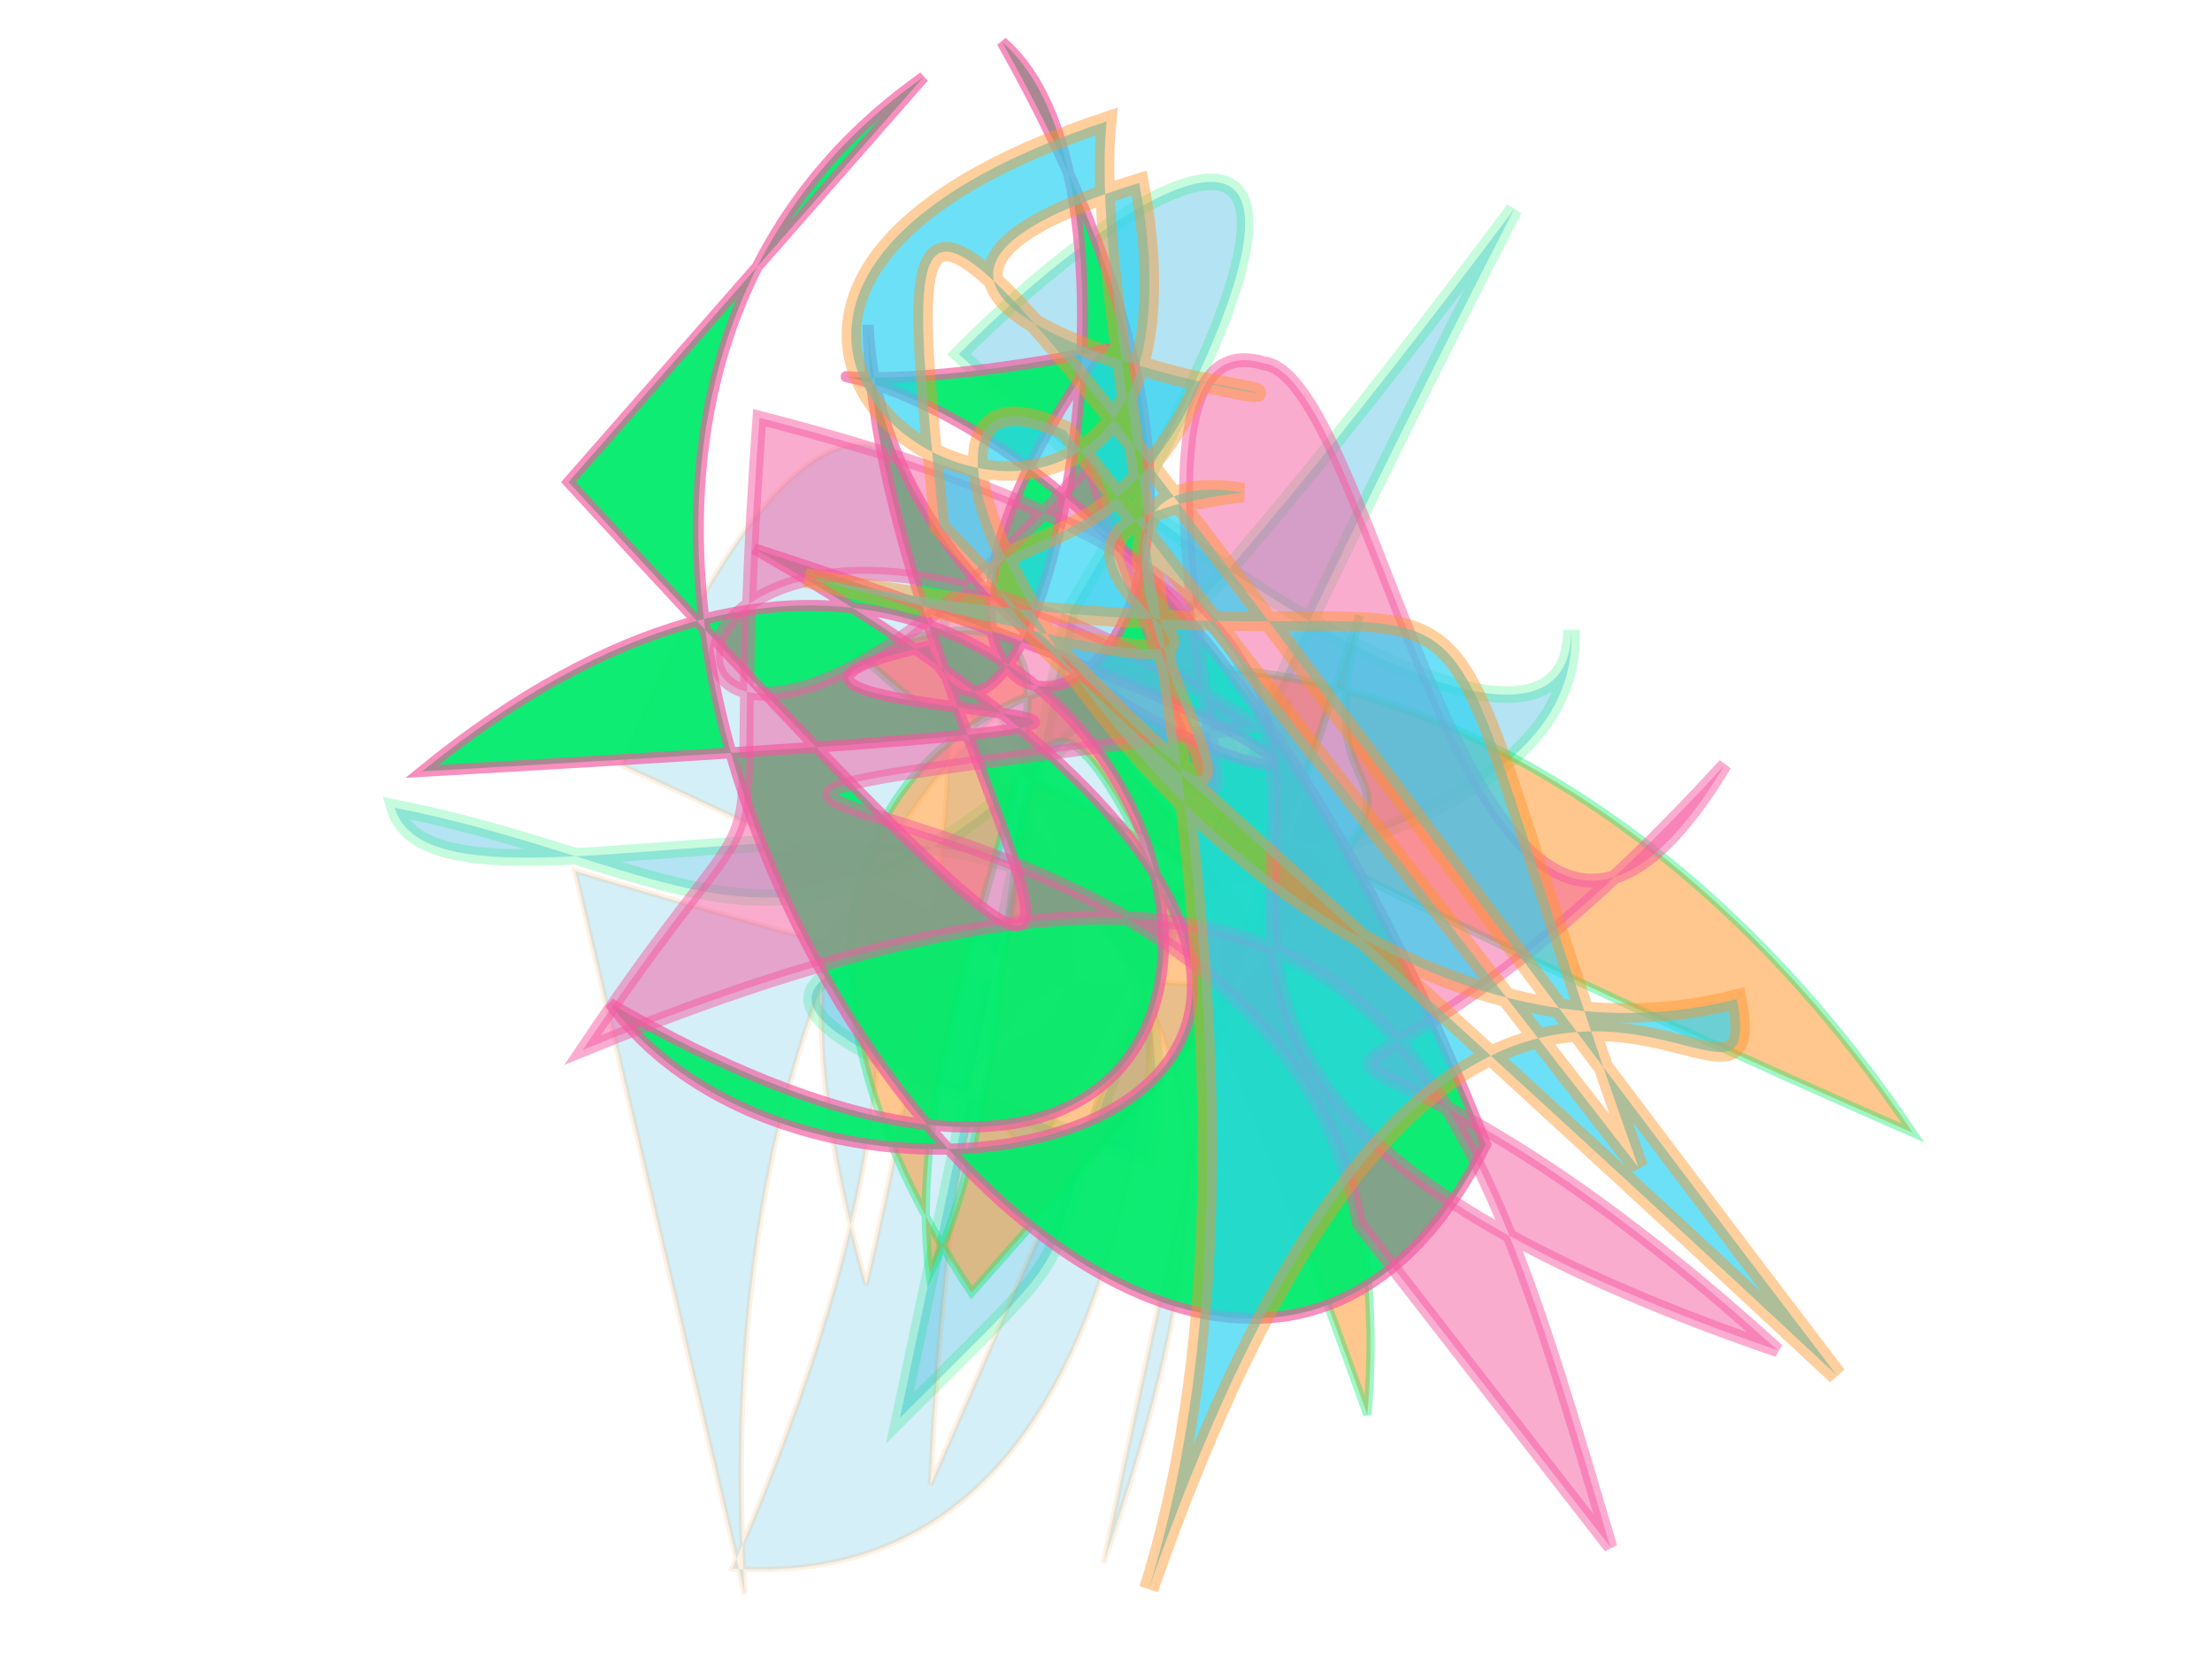 <svg xmlns="http://www.w3.org/2000/svg" xmlns:xlink="http://www.w3.org/1999/xlink" width="800" height="600" version="1.1" viewBox="0 0 800 600"><g fill="none" fill-rule="evenodd" stroke="none" stroke-width="1"><path fill="#0fa6d8" stroke="#02eb6b" stroke-opacity=".715" stroke-width="6" d="M 431,226 C 653,113 548,102 446,126 C 486,271 550,377 581,328 C 512,450 114,131 350,409 C 482,258 169,219 186,157 C 298,262 256,338 644,188 C 197,455 380,405 224,441 Z" opacity=".311" transform="rotate(-32.0 400 300)"/><path fill="#0fa6d8" stroke="#fe9225" stroke-opacity=".755" stroke-width="2" d="M 375,109 C 333,282 323,354 414,124 C 617,194 568,282 231,222 C 436,152 409,285 126,179 C 123,426 685,248 356,377 C 317,299 422,248 160,249 C 607,417 490,367 135,313 C 370,381 335,283 479,231 C 272,382 349,193 281,280 C 566,440 505,140 117,184 Z" opacity=".177" transform="rotate(-87.0 400 300)"/><path fill="#fe9225" stroke="#02eb6b" stroke-opacity=".711" stroke-width="3" d="M 385,181 C 464,266 425,110 514,432 C 223,434 323,120 651,115 C 180,425 422,174 629,336 C 163,226 440,337 500,441 C 395,391 328,206 299,340 C 419,310 419,239 494,318 Z" opacity=".522" transform="rotate(57.0 400 300)"/><path fill="#02eb6b" stroke="#f559a0" stroke-opacity=".71" stroke-width="4" d="M 620,228 C 191,255 479,255 596,348 C 452,242 214,489 559,265 C 189,409 321,114 464,121 C 106,258 573,480 572,121 C 307,489 553,168 492,292 C 406,268 563,465 645,450 C 330,397 475,188 536,407 C 638,216 609,456 225,335 C 120,103 672,139 653,420 Z" opacity=".942" transform="rotate(-129.0 400 300)"/><path fill="#f559a0" stroke="#f559a0" stroke-opacity=".988" stroke-width="5" d="M 657,486 C 547,332 482,231 247,437 C 285,294 285,396 233,200 C 622,169 296,399 691,399 C 446,294 504,436 604,205 C 568,373 441,113 399,122 C 318,125 546,420 351,177 C 243,440 148,171 439,247 C 122,405 438,237 533,405 Z" opacity=".498" transform="rotate(19.0 400 300)"/><path fill="#2cd3f3" stroke="#fe9225" stroke-opacity=".641" stroke-width="7" d="M 540,338 C 621,260 283,302 261,491 C 187,478 402,439 138,216 C 294,339 556,350 639,392 C 650,148 407,357 614,395 C 626,223 489,473 539,390 C 434,288 667,210 121,476 C 668,316 693,330 524,283 C 245,398 555,289 496,390 C 531,251 365,460 524,231 C 370,484 519,443 217,436 Z" opacity=".692" transform="rotate(-111.0 400 300)"/></g></svg>